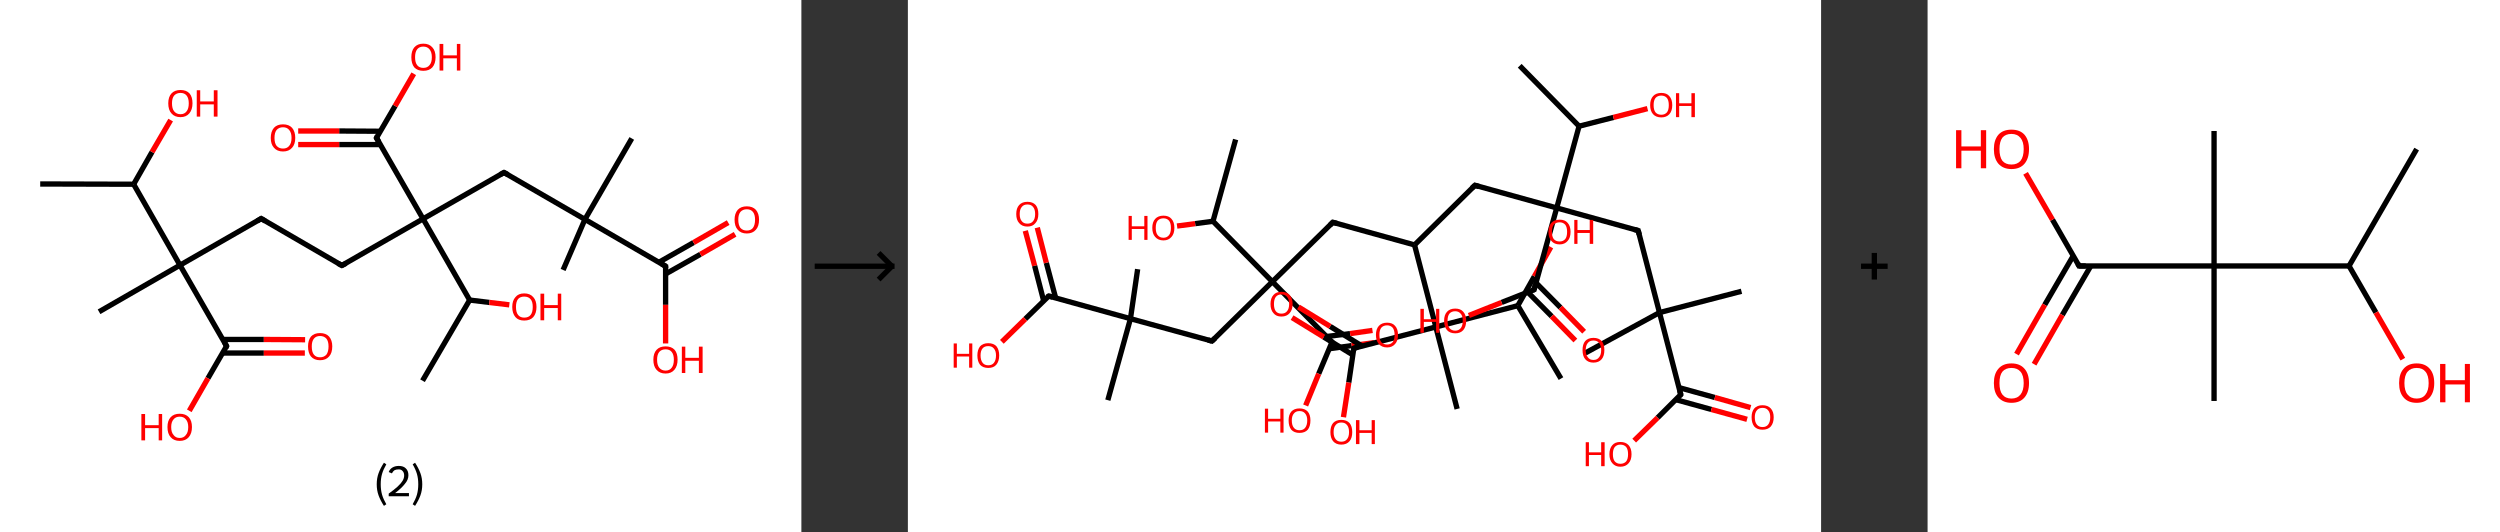 <?xml version='1.0' encoding='ASCII' standalone='yes'?>
<svg xmlns="http://www.w3.org/2000/svg" xmlns:xlink="http://www.w3.org/1999/xlink" version="1.1" width="939.0px" viewBox="0 0 939.0 200.0" height="200.0px">
  <rect x="0" y="0" width="939.0" height="200.0" fill="#333333" stroke="none"/>
  <g>
    <g transform="translate(0, 0) scale(1 1) "><!-- END OF HEADER -->
<rect style="opacity:1.0;fill:#FFFFFF;stroke:none" width="301.0" height="200.0" x="0.0" y="0.0"> </rect>
<path class="bond-0 atom-0 atom-1" d="M 15.1,69.1 L 50.2,69.2" style="fill:none;fill-rule:evenodd;stroke:#000000;stroke-width:2.0px;stroke-linecap:butt;stroke-linejoin:miter;stroke-opacity:1"/>
<path class="bond-1 atom-1 atom-2" d="M 50.2,69.2 L 57.1,57.1" style="fill:none;fill-rule:evenodd;stroke:#000000;stroke-width:2.0px;stroke-linecap:butt;stroke-linejoin:miter;stroke-opacity:1"/>
<path class="bond-1 atom-1 atom-2" d="M 57.1,57.1 L 64.1,45.1" style="fill:none;fill-rule:evenodd;stroke:#FF0000;stroke-width:2.0px;stroke-linecap:butt;stroke-linejoin:miter;stroke-opacity:1"/>
<path class="bond-2 atom-1 atom-3" d="M 50.2,69.2 L 67.6,99.6" style="fill:none;fill-rule:evenodd;stroke:#000000;stroke-width:2.0px;stroke-linecap:butt;stroke-linejoin:miter;stroke-opacity:1"/>
<path class="bond-3 atom-3 atom-4" d="M 67.6,99.6 L 37.2,117.1" style="fill:none;fill-rule:evenodd;stroke:#000000;stroke-width:2.0px;stroke-linecap:butt;stroke-linejoin:miter;stroke-opacity:1"/>
<path class="bond-4 atom-3 atom-5" d="M 67.6,99.6 L 98.1,82.1" style="fill:none;fill-rule:evenodd;stroke:#000000;stroke-width:2.0px;stroke-linecap:butt;stroke-linejoin:miter;stroke-opacity:1"/>
<path class="bond-5 atom-5 atom-6" d="M 98.1,82.1 L 128.4,99.7" style="fill:none;fill-rule:evenodd;stroke:#000000;stroke-width:2.0px;stroke-linecap:butt;stroke-linejoin:miter;stroke-opacity:1"/>
<path class="bond-6 atom-6 atom-7" d="M 128.4,99.7 L 158.9,82.2" style="fill:none;fill-rule:evenodd;stroke:#000000;stroke-width:2.0px;stroke-linecap:butt;stroke-linejoin:miter;stroke-opacity:1"/>
<path class="bond-7 atom-7 atom-8" d="M 158.9,82.2 L 189.3,64.8" style="fill:none;fill-rule:evenodd;stroke:#000000;stroke-width:2.0px;stroke-linecap:butt;stroke-linejoin:miter;stroke-opacity:1"/>
<path class="bond-8 atom-8 atom-9" d="M 189.3,64.8 L 219.7,82.4" style="fill:none;fill-rule:evenodd;stroke:#000000;stroke-width:2.0px;stroke-linecap:butt;stroke-linejoin:miter;stroke-opacity:1"/>
<path class="bond-9 atom-9 atom-10" d="M 219.7,82.4 L 237.3,52.0" style="fill:none;fill-rule:evenodd;stroke:#000000;stroke-width:2.0px;stroke-linecap:butt;stroke-linejoin:miter;stroke-opacity:1"/>
<path class="bond-10 atom-9 atom-11" d="M 219.7,82.4 L 211.5,101.4" style="fill:none;fill-rule:evenodd;stroke:#000000;stroke-width:2.0px;stroke-linecap:butt;stroke-linejoin:miter;stroke-opacity:1"/>
<path class="bond-11 atom-9 atom-12" d="M 219.7,82.4 L 250.0,100.0" style="fill:none;fill-rule:evenodd;stroke:#000000;stroke-width:2.0px;stroke-linecap:butt;stroke-linejoin:miter;stroke-opacity:1"/>
<path class="bond-12 atom-12 atom-13" d="M 250.0,102.9 L 263.1,95.5" style="fill:none;fill-rule:evenodd;stroke:#000000;stroke-width:2.0px;stroke-linecap:butt;stroke-linejoin:miter;stroke-opacity:1"/>
<path class="bond-12 atom-12 atom-13" d="M 263.1,95.5 L 276.1,88.0" style="fill:none;fill-rule:evenodd;stroke:#FF0000;stroke-width:2.0px;stroke-linecap:butt;stroke-linejoin:miter;stroke-opacity:1"/>
<path class="bond-12 atom-12 atom-13" d="M 247.5,98.5 L 260.5,91.1" style="fill:none;fill-rule:evenodd;stroke:#000000;stroke-width:2.0px;stroke-linecap:butt;stroke-linejoin:miter;stroke-opacity:1"/>
<path class="bond-12 atom-12 atom-13" d="M 260.5,91.1 L 273.5,83.6" style="fill:none;fill-rule:evenodd;stroke:#FF0000;stroke-width:2.0px;stroke-linecap:butt;stroke-linejoin:miter;stroke-opacity:1"/>
<path class="bond-13 atom-12 atom-14" d="M 250.0,100.0 L 250.0,114.5" style="fill:none;fill-rule:evenodd;stroke:#000000;stroke-width:2.0px;stroke-linecap:butt;stroke-linejoin:miter;stroke-opacity:1"/>
<path class="bond-13 atom-12 atom-14" d="M 250.0,114.5 L 250.0,129.0" style="fill:none;fill-rule:evenodd;stroke:#FF0000;stroke-width:2.0px;stroke-linecap:butt;stroke-linejoin:miter;stroke-opacity:1"/>
<path class="bond-14 atom-7 atom-15" d="M 158.9,82.2 L 141.4,51.8" style="fill:none;fill-rule:evenodd;stroke:#000000;stroke-width:2.0px;stroke-linecap:butt;stroke-linejoin:miter;stroke-opacity:1"/>
<path class="bond-15 atom-15 atom-16" d="M 142.9,49.3 L 127.4,49.2" style="fill:none;fill-rule:evenodd;stroke:#000000;stroke-width:2.0px;stroke-linecap:butt;stroke-linejoin:miter;stroke-opacity:1"/>
<path class="bond-15 atom-15 atom-16" d="M 127.4,49.2 L 112.0,49.2" style="fill:none;fill-rule:evenodd;stroke:#FF0000;stroke-width:2.0px;stroke-linecap:butt;stroke-linejoin:miter;stroke-opacity:1"/>
<path class="bond-15 atom-15 atom-16" d="M 142.9,54.3 L 127.4,54.3" style="fill:none;fill-rule:evenodd;stroke:#000000;stroke-width:2.0px;stroke-linecap:butt;stroke-linejoin:miter;stroke-opacity:1"/>
<path class="bond-15 atom-15 atom-16" d="M 127.4,54.3 L 112.0,54.3" style="fill:none;fill-rule:evenodd;stroke:#FF0000;stroke-width:2.0px;stroke-linecap:butt;stroke-linejoin:miter;stroke-opacity:1"/>
<path class="bond-16 atom-15 atom-17" d="M 141.4,51.8 L 148.4,39.8" style="fill:none;fill-rule:evenodd;stroke:#000000;stroke-width:2.0px;stroke-linecap:butt;stroke-linejoin:miter;stroke-opacity:1"/>
<path class="bond-16 atom-15 atom-17" d="M 148.4,39.8 L 155.4,27.7" style="fill:none;fill-rule:evenodd;stroke:#FF0000;stroke-width:2.0px;stroke-linecap:butt;stroke-linejoin:miter;stroke-opacity:1"/>
<path class="bond-17 atom-7 atom-18" d="M 158.9,82.2 L 176.4,112.7" style="fill:none;fill-rule:evenodd;stroke:#000000;stroke-width:2.0px;stroke-linecap:butt;stroke-linejoin:miter;stroke-opacity:1"/>
<path class="bond-18 atom-18 atom-19" d="M 176.4,112.7 L 158.7,143.0" style="fill:none;fill-rule:evenodd;stroke:#000000;stroke-width:2.0px;stroke-linecap:butt;stroke-linejoin:miter;stroke-opacity:1"/>
<path class="bond-19 atom-18 atom-20" d="M 176.4,112.7 L 183.8,113.6" style="fill:none;fill-rule:evenodd;stroke:#000000;stroke-width:2.0px;stroke-linecap:butt;stroke-linejoin:miter;stroke-opacity:1"/>
<path class="bond-19 atom-18 atom-20" d="M 183.8,113.6 L 191.3,114.5" style="fill:none;fill-rule:evenodd;stroke:#FF0000;stroke-width:2.0px;stroke-linecap:butt;stroke-linejoin:miter;stroke-opacity:1"/>
<path class="bond-20 atom-3 atom-21" d="M 67.6,99.6 L 85.1,130.0" style="fill:none;fill-rule:evenodd;stroke:#000000;stroke-width:2.0px;stroke-linecap:butt;stroke-linejoin:miter;stroke-opacity:1"/>
<path class="bond-21 atom-21 atom-22" d="M 83.7,132.6 L 99.1,132.6" style="fill:none;fill-rule:evenodd;stroke:#000000;stroke-width:2.0px;stroke-linecap:butt;stroke-linejoin:miter;stroke-opacity:1"/>
<path class="bond-21 atom-21 atom-22" d="M 99.1,132.6 L 114.5,132.6" style="fill:none;fill-rule:evenodd;stroke:#FF0000;stroke-width:2.0px;stroke-linecap:butt;stroke-linejoin:miter;stroke-opacity:1"/>
<path class="bond-21 atom-21 atom-22" d="M 83.7,127.5 L 99.1,127.5" style="fill:none;fill-rule:evenodd;stroke:#000000;stroke-width:2.0px;stroke-linecap:butt;stroke-linejoin:miter;stroke-opacity:1"/>
<path class="bond-21 atom-21 atom-22" d="M 99.1,127.5 L 114.6,127.6" style="fill:none;fill-rule:evenodd;stroke:#FF0000;stroke-width:2.0px;stroke-linecap:butt;stroke-linejoin:miter;stroke-opacity:1"/>
<path class="bond-22 atom-21 atom-23" d="M 85.1,130.0 L 78.1,142.1" style="fill:none;fill-rule:evenodd;stroke:#000000;stroke-width:2.0px;stroke-linecap:butt;stroke-linejoin:miter;stroke-opacity:1"/>
<path class="bond-22 atom-21 atom-23" d="M 78.1,142.1 L 71.1,154.3" style="fill:none;fill-rule:evenodd;stroke:#FF0000;stroke-width:2.0px;stroke-linecap:butt;stroke-linejoin:miter;stroke-opacity:1"/>
<path d="M 96.6,83.0 L 98.1,82.1 L 99.6,83.0" style="fill:none;stroke:#000000;stroke-width:2.0px;stroke-linecap:butt;stroke-linejoin:miter;stroke-opacity:1;"/>
<path d="M 126.9,98.9 L 128.4,99.7 L 130.0,98.9" style="fill:none;stroke:#000000;stroke-width:2.0px;stroke-linecap:butt;stroke-linejoin:miter;stroke-opacity:1;"/>
<path d="M 187.8,65.6 L 189.3,64.8 L 190.8,65.6" style="fill:none;stroke:#000000;stroke-width:2.0px;stroke-linecap:butt;stroke-linejoin:miter;stroke-opacity:1;"/>
<path d="M 248.5,99.1 L 250.0,100.0 L 250.0,100.7" style="fill:none;stroke:#000000;stroke-width:2.0px;stroke-linecap:butt;stroke-linejoin:miter;stroke-opacity:1;"/>
<path d="M 142.3,53.3 L 141.4,51.8 L 141.7,51.2" style="fill:none;stroke:#000000;stroke-width:2.0px;stroke-linecap:butt;stroke-linejoin:miter;stroke-opacity:1;"/>
<path d="M 84.3,128.5 L 85.1,130.0 L 84.8,130.6" style="fill:none;stroke:#000000;stroke-width:2.0px;stroke-linecap:butt;stroke-linejoin:miter;stroke-opacity:1;"/>
<path class="atom-2" d="M 63.2 38.8 Q 63.2 36.4, 64.4 35.1 Q 65.6 33.8, 67.8 33.8 Q 70.0 33.8, 71.2 35.1 Q 72.3 36.4, 72.3 38.8 Q 72.3 41.2, 71.1 42.6 Q 69.9 44.0, 67.8 44.0 Q 65.6 44.0, 64.4 42.6 Q 63.2 41.3, 63.2 38.8 M 67.8 42.9 Q 69.3 42.9, 70.1 41.8 Q 70.9 40.8, 70.9 38.8 Q 70.9 36.9, 70.1 35.9 Q 69.3 34.9, 67.8 34.9 Q 66.3 34.9, 65.4 35.9 Q 64.6 36.9, 64.6 38.8 Q 64.6 40.8, 65.4 41.8 Q 66.3 42.9, 67.8 42.9 " fill="#FF0000"/>
<path class="atom-2" d="M 73.9 33.9 L 75.2 33.9 L 75.2 38.1 L 80.3 38.1 L 80.3 33.9 L 81.7 33.9 L 81.7 43.8 L 80.3 43.8 L 80.3 39.2 L 75.2 39.2 L 75.2 43.8 L 73.9 43.8 L 73.9 33.9 " fill="#FF0000"/>
<path class="atom-13" d="M 275.9 82.5 Q 275.9 80.2, 277.1 78.8 Q 278.3 77.5, 280.5 77.5 Q 282.7 77.5, 283.9 78.8 Q 285.1 80.2, 285.1 82.5 Q 285.1 85.0, 283.9 86.3 Q 282.7 87.7, 280.5 87.7 Q 278.3 87.7, 277.1 86.3 Q 275.9 85.0, 275.9 82.5 M 280.5 86.6 Q 282.0 86.6, 282.8 85.6 Q 283.6 84.5, 283.6 82.5 Q 283.6 80.6, 282.8 79.6 Q 282.0 78.6, 280.5 78.6 Q 279.0 78.6, 278.1 79.6 Q 277.3 80.6, 277.3 82.5 Q 277.3 84.5, 278.1 85.6 Q 279.0 86.6, 280.5 86.6 " fill="#FF0000"/>
<path class="atom-14" d="M 245.4 135.1 Q 245.4 132.7, 246.6 131.4 Q 247.8 130.1, 250.0 130.1 Q 252.2 130.1, 253.4 131.4 Q 254.5 132.7, 254.5 135.1 Q 254.5 137.5, 253.3 138.9 Q 252.1 140.3, 250.0 140.3 Q 247.8 140.3, 246.6 138.9 Q 245.4 137.6, 245.4 135.1 M 250.0 139.2 Q 251.5 139.2, 252.3 138.1 Q 253.1 137.1, 253.1 135.1 Q 253.1 133.2, 252.3 132.2 Q 251.5 131.2, 250.0 131.2 Q 248.5 131.2, 247.6 132.2 Q 246.8 133.2, 246.8 135.1 Q 246.8 137.1, 247.6 138.1 Q 248.5 139.2, 250.0 139.2 " fill="#FF0000"/>
<path class="atom-14" d="M 256.1 130.2 L 257.4 130.2 L 257.4 134.4 L 262.5 134.4 L 262.5 130.2 L 263.9 130.2 L 263.9 140.1 L 262.5 140.1 L 262.5 135.5 L 257.4 135.5 L 257.4 140.1 L 256.1 140.1 L 256.1 130.2 " fill="#FF0000"/>
<path class="atom-16" d="M 101.7 51.8 Q 101.7 49.4, 102.9 48.0 Q 104.1 46.7, 106.3 46.7 Q 108.5 46.7, 109.7 48.0 Q 110.9 49.4, 110.9 51.8 Q 110.9 54.2, 109.7 55.5 Q 108.5 56.9, 106.3 56.9 Q 104.1 56.9, 102.9 55.5 Q 101.7 54.2, 101.7 51.8 M 106.3 55.8 Q 107.8 55.8, 108.6 54.8 Q 109.5 53.8, 109.5 51.8 Q 109.5 49.8, 108.6 48.8 Q 107.8 47.8, 106.3 47.8 Q 104.8 47.8, 103.9 48.8 Q 103.1 49.8, 103.1 51.8 Q 103.1 53.8, 103.9 54.8 Q 104.8 55.8, 106.3 55.8 " fill="#FF0000"/>
<path class="atom-17" d="M 154.5 21.5 Q 154.5 19.1, 155.6 17.8 Q 156.8 16.4, 159.0 16.4 Q 161.2 16.4, 162.4 17.8 Q 163.6 19.1, 163.6 21.5 Q 163.6 23.9, 162.4 25.3 Q 161.2 26.6, 159.0 26.6 Q 156.8 26.6, 155.6 25.3 Q 154.5 23.9, 154.5 21.5 M 159.0 25.5 Q 160.5 25.5, 161.3 24.5 Q 162.2 23.5, 162.2 21.5 Q 162.2 19.5, 161.3 18.5 Q 160.5 17.5, 159.0 17.5 Q 157.5 17.5, 156.7 18.5 Q 155.9 19.5, 155.9 21.5 Q 155.9 23.5, 156.7 24.5 Q 157.5 25.5, 159.0 25.5 " fill="#FF0000"/>
<path class="atom-17" d="M 165.1 16.5 L 166.5 16.5 L 166.5 20.8 L 171.6 20.8 L 171.6 16.5 L 172.9 16.5 L 172.9 26.5 L 171.6 26.5 L 171.6 21.9 L 166.5 21.9 L 166.5 26.5 L 165.1 26.5 L 165.1 16.5 " fill="#FF0000"/>
<path class="atom-20" d="M 192.4 115.3 Q 192.4 112.9, 193.6 111.6 Q 194.7 110.2, 196.9 110.2 Q 199.1 110.2, 200.3 111.6 Q 201.5 112.9, 201.5 115.3 Q 201.5 117.7, 200.3 119.1 Q 199.1 120.4, 196.9 120.4 Q 194.7 120.4, 193.6 119.1 Q 192.4 117.7, 192.4 115.3 M 196.9 119.3 Q 198.5 119.3, 199.3 118.3 Q 200.1 117.3, 200.1 115.3 Q 200.1 113.3, 199.3 112.4 Q 198.5 111.4, 196.9 111.4 Q 195.4 111.4, 194.6 112.3 Q 193.8 113.3, 193.8 115.3 Q 193.8 117.3, 194.6 118.3 Q 195.4 119.3, 196.9 119.3 " fill="#FF0000"/>
<path class="atom-20" d="M 203.0 110.3 L 204.4 110.3 L 204.4 114.6 L 209.5 114.6 L 209.5 110.3 L 210.8 110.3 L 210.8 120.3 L 209.5 120.3 L 209.5 115.7 L 204.4 115.7 L 204.4 120.3 L 203.0 120.3 L 203.0 110.3 " fill="#FF0000"/>
<path class="atom-22" d="M 115.7 130.1 Q 115.7 127.8, 116.8 126.4 Q 118.0 125.1, 120.2 125.1 Q 122.4 125.1, 123.6 126.4 Q 124.8 127.8, 124.8 130.1 Q 124.8 132.6, 123.6 133.9 Q 122.4 135.3, 120.2 135.3 Q 118.0 135.3, 116.8 133.9 Q 115.7 132.6, 115.7 130.1 M 120.2 134.2 Q 121.7 134.2, 122.6 133.2 Q 123.4 132.1, 123.4 130.1 Q 123.4 128.2, 122.6 127.2 Q 121.7 126.2, 120.2 126.2 Q 118.7 126.2, 117.9 127.2 Q 117.1 128.2, 117.1 130.1 Q 117.1 132.2, 117.9 133.2 Q 118.7 134.2, 120.2 134.2 " fill="#FF0000"/>
<path class="atom-23" d="M 53.1 155.5 L 54.5 155.5 L 54.5 159.7 L 59.6 159.7 L 59.6 155.5 L 60.9 155.5 L 60.9 165.4 L 59.6 165.4 L 59.6 160.8 L 54.5 160.8 L 54.5 165.4 L 53.1 165.4 L 53.1 155.5 " fill="#FF0000"/>
<path class="atom-23" d="M 62.9 160.4 Q 62.9 158.0, 64.1 156.7 Q 65.3 155.4, 67.5 155.4 Q 69.7 155.4, 70.9 156.7 Q 72.1 158.0, 72.1 160.4 Q 72.1 162.8, 70.9 164.2 Q 69.7 165.6, 67.5 165.6 Q 65.3 165.6, 64.1 164.2 Q 62.9 162.9, 62.9 160.4 M 67.5 164.5 Q 69.0 164.5, 69.8 163.4 Q 70.7 162.4, 70.7 160.4 Q 70.7 158.5, 69.8 157.5 Q 69.0 156.5, 67.5 156.5 Q 66.0 156.5, 65.2 157.5 Q 64.3 158.5, 64.3 160.4 Q 64.3 162.4, 65.2 163.4 Q 66.0 164.5, 67.5 164.5 " fill="#FF0000"/>
<path class="legend" d="M 141.5 181.9 Q 141.5 179.6, 142.2 177.7 Q 142.9 175.8, 144.2 173.8 L 145.1 174.4 Q 144.0 176.3, 143.5 178.0 Q 143.0 179.7, 143.0 181.9 Q 143.0 184.0, 143.5 185.8 Q 144.0 187.5, 145.1 189.4 L 144.2 190.0 Q 142.9 188.0, 142.2 186.1 Q 141.5 184.2, 141.5 181.9 " fill="#000000"/>
<path class="legend" d="M 146.0 177.3 Q 146.4 176.2, 147.4 175.6 Q 148.4 175.0, 149.8 175.0 Q 151.5 175.0, 152.4 175.9 Q 153.4 176.8, 153.4 178.5 Q 153.4 180.2, 152.1 181.7 Q 150.9 183.3, 148.4 185.2 L 153.6 185.2 L 153.6 186.4 L 146.0 186.4 L 146.0 185.4 Q 148.1 183.9, 149.3 182.8 Q 150.6 181.6, 151.2 180.6 Q 151.8 179.6, 151.8 178.6 Q 151.8 177.5, 151.2 176.9 Q 150.7 176.3, 149.8 176.3 Q 148.8 176.3, 148.2 176.6 Q 147.6 177.0, 147.2 177.8 L 146.0 177.3 " fill="#000000"/>
<path class="legend" d="M 158.6 181.9 Q 158.6 184.2, 157.9 186.1 Q 157.2 188.0, 155.9 190.0 L 155.0 189.4 Q 156.1 187.5, 156.6 185.8 Q 157.1 184.0, 157.1 181.9 Q 157.1 179.7, 156.6 178.0 Q 156.1 176.3, 155.0 174.4 L 155.9 173.8 Q 157.2 175.8, 157.9 177.7 Q 158.6 179.6, 158.6 181.9 " fill="#000000"/>
</g>
    <g transform="translate(301.0, 0) scale(1 1) "><line x1="5" y1="100" x2="35" y2="100" style="stroke:rgb(0,0,0);stroke-width:2"/>
  <line x1="34" y1="100" x2="29" y2="95" style="stroke:rgb(0,0,0);stroke-width:2"/>
  <line x1="34" y1="100" x2="29" y2="105" style="stroke:rgb(0,0,0);stroke-width:2"/>
</g>
    <g transform="translate(341.0, 0) scale(1 1) "><!-- END OF HEADER -->
<rect style="opacity:1.0;fill:#FFFFFF;stroke:none" width="343.0" height="200.0" x="0.0" y="0.0"> </rect>
<path class="bond-0 atom-0 atom-1" d="M 229.8,24.7 L 252.1,47.4" style="fill:none;fill-rule:evenodd;stroke:#000000;stroke-width:2.0px;stroke-linecap:butt;stroke-linejoin:miter;stroke-opacity:1"/>
<path class="bond-1 atom-1 atom-2" d="M 252.1,47.4 L 265.0,44.1" style="fill:none;fill-rule:evenodd;stroke:#000000;stroke-width:2.0px;stroke-linecap:butt;stroke-linejoin:miter;stroke-opacity:1"/>
<path class="bond-1 atom-1 atom-2" d="M 265.0,44.1 L 277.8,40.8" style="fill:none;fill-rule:evenodd;stroke:#FF0000;stroke-width:2.0px;stroke-linecap:butt;stroke-linejoin:miter;stroke-opacity:1"/>
<path class="bond-2 atom-1 atom-3" d="M 252.1,47.4 L 243.7,78.1" style="fill:none;fill-rule:evenodd;stroke:#000000;stroke-width:2.0px;stroke-linecap:butt;stroke-linejoin:miter;stroke-opacity:1"/>
<path class="bond-3 atom-3 atom-4" d="M 243.7,78.1 L 213.0,69.6" style="fill:none;fill-rule:evenodd;stroke:#000000;stroke-width:2.0px;stroke-linecap:butt;stroke-linejoin:miter;stroke-opacity:1"/>
<path class="bond-4 atom-4 atom-5" d="M 213.0,69.6 L 190.3,92.0" style="fill:none;fill-rule:evenodd;stroke:#000000;stroke-width:2.0px;stroke-linecap:butt;stroke-linejoin:miter;stroke-opacity:1"/>
<path class="bond-5 atom-5 atom-6" d="M 190.3,92.0 L 159.6,83.5" style="fill:none;fill-rule:evenodd;stroke:#000000;stroke-width:2.0px;stroke-linecap:butt;stroke-linejoin:miter;stroke-opacity:1"/>
<path class="bond-6 atom-6 atom-7" d="M 159.6,83.5 L 136.9,105.8" style="fill:none;fill-rule:evenodd;stroke:#000000;stroke-width:2.0px;stroke-linecap:butt;stroke-linejoin:miter;stroke-opacity:1"/>
<path class="bond-7 atom-7 atom-8" d="M 136.9,105.8 L 114.2,128.1" style="fill:none;fill-rule:evenodd;stroke:#000000;stroke-width:2.0px;stroke-linecap:butt;stroke-linejoin:miter;stroke-opacity:1"/>
<path class="bond-8 atom-8 atom-9" d="M 114.2,128.1 L 83.6,119.7" style="fill:none;fill-rule:evenodd;stroke:#000000;stroke-width:2.0px;stroke-linecap:butt;stroke-linejoin:miter;stroke-opacity:1"/>
<path class="bond-9 atom-9 atom-10" d="M 83.6,119.7 L 75.1,150.3" style="fill:none;fill-rule:evenodd;stroke:#000000;stroke-width:2.0px;stroke-linecap:butt;stroke-linejoin:miter;stroke-opacity:1"/>
<path class="bond-10 atom-9 atom-11" d="M 83.6,119.7 L 86.3,101.1" style="fill:none;fill-rule:evenodd;stroke:#000000;stroke-width:2.0px;stroke-linecap:butt;stroke-linejoin:miter;stroke-opacity:1"/>
<path class="bond-11 atom-9 atom-12" d="M 83.6,119.7 L 52.9,111.2" style="fill:none;fill-rule:evenodd;stroke:#000000;stroke-width:2.0px;stroke-linecap:butt;stroke-linejoin:miter;stroke-opacity:1"/>
<path class="bond-12 atom-12 atom-13" d="M 55.5,111.9 L 52.0,98.7" style="fill:none;fill-rule:evenodd;stroke:#000000;stroke-width:2.0px;stroke-linecap:butt;stroke-linejoin:miter;stroke-opacity:1"/>
<path class="bond-12 atom-12 atom-13" d="M 52.0,98.7 L 48.6,85.5" style="fill:none;fill-rule:evenodd;stroke:#FF0000;stroke-width:2.0px;stroke-linecap:butt;stroke-linejoin:miter;stroke-opacity:1"/>
<path class="bond-12 atom-12 atom-13" d="M 51.0,113.0 L 47.6,99.8" style="fill:none;fill-rule:evenodd;stroke:#000000;stroke-width:2.0px;stroke-linecap:butt;stroke-linejoin:miter;stroke-opacity:1"/>
<path class="bond-12 atom-12 atom-13" d="M 47.6,99.8 L 44.1,86.7" style="fill:none;fill-rule:evenodd;stroke:#FF0000;stroke-width:2.0px;stroke-linecap:butt;stroke-linejoin:miter;stroke-opacity:1"/>
<path class="bond-13 atom-12 atom-14" d="M 52.9,111.2 L 44.1,119.8" style="fill:none;fill-rule:evenodd;stroke:#000000;stroke-width:2.0px;stroke-linecap:butt;stroke-linejoin:miter;stroke-opacity:1"/>
<path class="bond-13 atom-12 atom-14" d="M 44.1,119.8 L 35.3,128.4" style="fill:none;fill-rule:evenodd;stroke:#FF0000;stroke-width:2.0px;stroke-linecap:butt;stroke-linejoin:miter;stroke-opacity:1"/>
<path class="bond-14 atom-7 atom-15" d="M 136.9,105.8 L 159.3,128.5" style="fill:none;fill-rule:evenodd;stroke:#000000;stroke-width:2.0px;stroke-linecap:butt;stroke-linejoin:miter;stroke-opacity:1"/>
<path class="bond-15 atom-15 atom-16" d="M 158.2,131.0 L 166.7,129.8" style="fill:none;fill-rule:evenodd;stroke:#000000;stroke-width:2.0px;stroke-linecap:butt;stroke-linejoin:miter;stroke-opacity:1"/>
<path class="bond-15 atom-15 atom-16" d="M 166.7,129.8 L 175.1,128.7" style="fill:none;fill-rule:evenodd;stroke:#FF0000;stroke-width:2.0px;stroke-linecap:butt;stroke-linejoin:miter;stroke-opacity:1"/>
<path class="bond-15 atom-15 atom-16" d="M 157.2,126.4 L 166.1,125.3" style="fill:none;fill-rule:evenodd;stroke:#000000;stroke-width:2.0px;stroke-linecap:butt;stroke-linejoin:miter;stroke-opacity:1"/>
<path class="bond-15 atom-15 atom-16" d="M 166.1,125.3 L 174.5,124.1" style="fill:none;fill-rule:evenodd;stroke:#FF0000;stroke-width:2.0px;stroke-linecap:butt;stroke-linejoin:miter;stroke-opacity:1"/>
<path class="bond-16 atom-15 atom-17" d="M 159.3,128.5 L 154.3,140.4" style="fill:none;fill-rule:evenodd;stroke:#000000;stroke-width:2.0px;stroke-linecap:butt;stroke-linejoin:miter;stroke-opacity:1"/>
<path class="bond-16 atom-15 atom-17" d="M 154.3,140.4 L 149.4,152.3" style="fill:none;fill-rule:evenodd;stroke:#FF0000;stroke-width:2.0px;stroke-linecap:butt;stroke-linejoin:miter;stroke-opacity:1"/>
<path class="bond-17 atom-7 atom-18" d="M 136.9,105.8 L 114.6,83.1" style="fill:none;fill-rule:evenodd;stroke:#000000;stroke-width:2.0px;stroke-linecap:butt;stroke-linejoin:miter;stroke-opacity:1"/>
<path class="bond-18 atom-18 atom-19" d="M 114.6,83.1 L 123.1,52.4" style="fill:none;fill-rule:evenodd;stroke:#000000;stroke-width:2.0px;stroke-linecap:butt;stroke-linejoin:miter;stroke-opacity:1"/>
<path class="bond-19 atom-18 atom-20" d="M 114.6,83.1 L 107.9,84.0" style="fill:none;fill-rule:evenodd;stroke:#000000;stroke-width:2.0px;stroke-linecap:butt;stroke-linejoin:miter;stroke-opacity:1"/>
<path class="bond-19 atom-18 atom-20" d="M 107.9,84.0 L 101.1,84.9" style="fill:none;fill-rule:evenodd;stroke:#FF0000;stroke-width:2.0px;stroke-linecap:butt;stroke-linejoin:miter;stroke-opacity:1"/>
<path class="bond-20 atom-5 atom-21" d="M 190.3,92.0 L 198.3,122.8" style="fill:none;fill-rule:evenodd;stroke:#000000;stroke-width:2.0px;stroke-linecap:butt;stroke-linejoin:miter;stroke-opacity:1"/>
<path class="bond-21 atom-21 atom-22" d="M 198.3,122.8 L 206.3,153.6" style="fill:none;fill-rule:evenodd;stroke:#000000;stroke-width:2.0px;stroke-linecap:butt;stroke-linejoin:miter;stroke-opacity:1"/>
<path class="bond-22 atom-21 atom-23" d="M 198.3,122.8 L 167.5,130.8" style="fill:none;fill-rule:evenodd;stroke:#000000;stroke-width:2.0px;stroke-linecap:butt;stroke-linejoin:miter;stroke-opacity:1"/>
<path class="bond-23 atom-23 atom-24" d="M 170.6,130.0 L 158.6,122.6" style="fill:none;fill-rule:evenodd;stroke:#000000;stroke-width:2.0px;stroke-linecap:butt;stroke-linejoin:miter;stroke-opacity:1"/>
<path class="bond-23 atom-23 atom-24" d="M 158.6,122.6 L 146.7,115.3" style="fill:none;fill-rule:evenodd;stroke:#FF0000;stroke-width:2.0px;stroke-linecap:butt;stroke-linejoin:miter;stroke-opacity:1"/>
<path class="bond-23 atom-23 atom-24" d="M 167.1,133.3 L 156.2,126.6" style="fill:none;fill-rule:evenodd;stroke:#000000;stroke-width:2.0px;stroke-linecap:butt;stroke-linejoin:miter;stroke-opacity:1"/>
<path class="bond-23 atom-23 atom-24" d="M 156.2,126.6 L 144.3,119.3" style="fill:none;fill-rule:evenodd;stroke:#FF0000;stroke-width:2.0px;stroke-linecap:butt;stroke-linejoin:miter;stroke-opacity:1"/>
<path class="bond-24 atom-23 atom-25" d="M 167.5,130.8 L 165.6,143.7" style="fill:none;fill-rule:evenodd;stroke:#000000;stroke-width:2.0px;stroke-linecap:butt;stroke-linejoin:miter;stroke-opacity:1"/>
<path class="bond-24 atom-23 atom-25" d="M 165.6,143.7 L 163.6,156.7" style="fill:none;fill-rule:evenodd;stroke:#FF0000;stroke-width:2.0px;stroke-linecap:butt;stroke-linejoin:miter;stroke-opacity:1"/>
<path class="bond-25 atom-21 atom-26" d="M 198.3,122.8 L 229.1,114.8" style="fill:none;fill-rule:evenodd;stroke:#000000;stroke-width:2.0px;stroke-linecap:butt;stroke-linejoin:miter;stroke-opacity:1"/>
<path class="bond-26 atom-26 atom-27" d="M 229.1,114.8 L 245.3,142.2" style="fill:none;fill-rule:evenodd;stroke:#000000;stroke-width:2.0px;stroke-linecap:butt;stroke-linejoin:miter;stroke-opacity:1"/>
<path class="bond-27 atom-26 atom-28" d="M 229.1,114.8 L 235.3,103.8" style="fill:none;fill-rule:evenodd;stroke:#000000;stroke-width:2.0px;stroke-linecap:butt;stroke-linejoin:miter;stroke-opacity:1"/>
<path class="bond-27 atom-26 atom-28" d="M 235.3,103.8 L 241.5,92.8" style="fill:none;fill-rule:evenodd;stroke:#FF0000;stroke-width:2.0px;stroke-linecap:butt;stroke-linejoin:miter;stroke-opacity:1"/>
<path class="bond-28 atom-3 atom-29" d="M 243.7,78.1 L 274.3,86.6" style="fill:none;fill-rule:evenodd;stroke:#000000;stroke-width:2.0px;stroke-linecap:butt;stroke-linejoin:miter;stroke-opacity:1"/>
<path class="bond-29 atom-29 atom-30" d="M 274.3,86.6 L 282.3,117.4" style="fill:none;fill-rule:evenodd;stroke:#000000;stroke-width:2.0px;stroke-linecap:butt;stroke-linejoin:miter;stroke-opacity:1"/>
<path class="bond-30 atom-30 atom-31" d="M 282.3,117.4 L 254.4,132.6" style="fill:none;fill-rule:evenodd;stroke:#000000;stroke-width:2.0px;stroke-linecap:butt;stroke-linejoin:miter;stroke-opacity:1"/>
<path class="bond-31 atom-30 atom-32" d="M 282.3,117.4 L 313.1,109.4" style="fill:none;fill-rule:evenodd;stroke:#000000;stroke-width:2.0px;stroke-linecap:butt;stroke-linejoin:miter;stroke-opacity:1"/>
<path class="bond-32 atom-30 atom-33" d="M 282.3,117.4 L 290.3,148.2" style="fill:none;fill-rule:evenodd;stroke:#000000;stroke-width:2.0px;stroke-linecap:butt;stroke-linejoin:miter;stroke-opacity:1"/>
<path class="bond-33 atom-33 atom-34" d="M 288.4,150.1 L 301.8,153.8" style="fill:none;fill-rule:evenodd;stroke:#000000;stroke-width:2.0px;stroke-linecap:butt;stroke-linejoin:miter;stroke-opacity:1"/>
<path class="bond-33 atom-33 atom-34" d="M 301.8,153.8 L 315.2,157.5" style="fill:none;fill-rule:evenodd;stroke:#FF0000;stroke-width:2.0px;stroke-linecap:butt;stroke-linejoin:miter;stroke-opacity:1"/>
<path class="bond-33 atom-33 atom-34" d="M 289.7,145.6 L 303.1,149.3" style="fill:none;fill-rule:evenodd;stroke:#000000;stroke-width:2.0px;stroke-linecap:butt;stroke-linejoin:miter;stroke-opacity:1"/>
<path class="bond-33 atom-33 atom-34" d="M 303.1,149.3 L 316.5,153.1" style="fill:none;fill-rule:evenodd;stroke:#FF0000;stroke-width:2.0px;stroke-linecap:butt;stroke-linejoin:miter;stroke-opacity:1"/>
<path class="bond-34 atom-33 atom-35" d="M 290.3,148.2 L 281.6,156.9" style="fill:none;fill-rule:evenodd;stroke:#000000;stroke-width:2.0px;stroke-linecap:butt;stroke-linejoin:miter;stroke-opacity:1"/>
<path class="bond-34 atom-33 atom-35" d="M 281.6,156.9 L 272.8,165.5" style="fill:none;fill-rule:evenodd;stroke:#FF0000;stroke-width:2.0px;stroke-linecap:butt;stroke-linejoin:miter;stroke-opacity:1"/>
<path class="bond-35 atom-3 atom-36" d="M 243.7,78.1 L 235.2,108.8" style="fill:none;fill-rule:evenodd;stroke:#000000;stroke-width:2.0px;stroke-linecap:butt;stroke-linejoin:miter;stroke-opacity:1"/>
<path class="bond-36 atom-36 atom-37" d="M 232.8,109.7 L 241.8,118.8" style="fill:none;fill-rule:evenodd;stroke:#000000;stroke-width:2.0px;stroke-linecap:butt;stroke-linejoin:miter;stroke-opacity:1"/>
<path class="bond-36 atom-36 atom-37" d="M 241.8,118.8 L 250.7,127.9" style="fill:none;fill-rule:evenodd;stroke:#FF0000;stroke-width:2.0px;stroke-linecap:butt;stroke-linejoin:miter;stroke-opacity:1"/>
<path class="bond-36 atom-36 atom-37" d="M 235.9,106.2 L 245.1,115.5" style="fill:none;fill-rule:evenodd;stroke:#000000;stroke-width:2.0px;stroke-linecap:butt;stroke-linejoin:miter;stroke-opacity:1"/>
<path class="bond-36 atom-36 atom-37" d="M 245.1,115.5 L 254.0,124.6" style="fill:none;fill-rule:evenodd;stroke:#FF0000;stroke-width:2.0px;stroke-linecap:butt;stroke-linejoin:miter;stroke-opacity:1"/>
<path class="bond-37 atom-36 atom-38" d="M 235.2,108.8 L 223.0,113.6" style="fill:none;fill-rule:evenodd;stroke:#000000;stroke-width:2.0px;stroke-linecap:butt;stroke-linejoin:miter;stroke-opacity:1"/>
<path class="bond-37 atom-36 atom-38" d="M 223.0,113.6 L 210.7,118.5" style="fill:none;fill-rule:evenodd;stroke:#FF0000;stroke-width:2.0px;stroke-linecap:butt;stroke-linejoin:miter;stroke-opacity:1"/>
<path d="M 214.5,70.1 L 213.0,69.6 L 211.8,70.7" style="fill:none;stroke:#000000;stroke-width:2.0px;stroke-linecap:butt;stroke-linejoin:miter;stroke-opacity:1;"/>
<path d="M 161.1,83.9 L 159.6,83.5 L 158.5,84.6" style="fill:none;stroke:#000000;stroke-width:2.0px;stroke-linecap:butt;stroke-linejoin:miter;stroke-opacity:1;"/>
<path d="M 115.4,127.0 L 114.2,128.1 L 112.7,127.7" style="fill:none;stroke:#000000;stroke-width:2.0px;stroke-linecap:butt;stroke-linejoin:miter;stroke-opacity:1;"/>
<path d="M 54.4,111.6 L 52.9,111.2 L 52.4,111.6" style="fill:none;stroke:#000000;stroke-width:2.0px;stroke-linecap:butt;stroke-linejoin:miter;stroke-opacity:1;"/>
<path d="M 158.1,127.4 L 159.3,128.5 L 159.0,129.1" style="fill:none;stroke:#000000;stroke-width:2.0px;stroke-linecap:butt;stroke-linejoin:miter;stroke-opacity:1;"/>
<path d="M 169.0,130.4 L 167.5,130.8 L 167.4,131.4" style="fill:none;stroke:#000000;stroke-width:2.0px;stroke-linecap:butt;stroke-linejoin:miter;stroke-opacity:1;"/>
<path d="M 272.8,86.2 L 274.3,86.6 L 274.7,88.1" style="fill:none;stroke:#000000;stroke-width:2.0px;stroke-linecap:butt;stroke-linejoin:miter;stroke-opacity:1;"/>
<path d="M 289.9,146.7 L 290.3,148.2 L 289.9,148.7" style="fill:none;stroke:#000000;stroke-width:2.0px;stroke-linecap:butt;stroke-linejoin:miter;stroke-opacity:1;"/>
<path d="M 235.6,107.3 L 235.2,108.8 L 234.6,109.0" style="fill:none;stroke:#000000;stroke-width:2.0px;stroke-linecap:butt;stroke-linejoin:miter;stroke-opacity:1;"/>
<path class="atom-2" d="M 278.8 39.5 Q 278.8 37.3, 279.9 36.1 Q 281.0 34.9, 283.0 34.9 Q 285.0 34.9, 286.0 36.1 Q 287.1 37.3, 287.1 39.5 Q 287.1 41.7, 286.0 42.9 Q 284.9 44.1, 283.0 44.1 Q 281.0 44.1, 279.9 42.9 Q 278.8 41.7, 278.8 39.5 M 283.0 43.1 Q 284.3 43.1, 285.1 42.2 Q 285.8 41.3, 285.8 39.5 Q 285.8 37.7, 285.1 36.8 Q 284.3 35.9, 283.0 35.9 Q 281.6 35.9, 280.8 36.8 Q 280.1 37.7, 280.1 39.5 Q 280.1 41.3, 280.8 42.2 Q 281.6 43.1, 283.0 43.1 " fill="#FF0000"/>
<path class="atom-2" d="M 288.5 35.0 L 289.7 35.0 L 289.7 38.8 L 294.3 38.8 L 294.3 35.0 L 295.6 35.0 L 295.6 44.0 L 294.3 44.0 L 294.3 39.8 L 289.7 39.8 L 289.7 44.0 L 288.5 44.0 L 288.5 35.0 " fill="#FF0000"/>
<path class="atom-13" d="M 40.7 80.4 Q 40.7 78.2, 41.8 77.0 Q 42.9 75.8, 44.9 75.8 Q 46.9 75.8, 48.0 77.0 Q 49.0 78.2, 49.0 80.4 Q 49.0 82.6, 47.9 83.8 Q 46.9 85.1, 44.9 85.1 Q 42.9 85.1, 41.8 83.8 Q 40.7 82.6, 40.7 80.4 M 44.9 84.0 Q 46.3 84.0, 47.0 83.1 Q 47.8 82.2, 47.8 80.4 Q 47.8 78.6, 47.0 77.7 Q 46.3 76.8, 44.9 76.8 Q 43.5 76.8, 42.8 77.7 Q 42.0 78.6, 42.0 80.4 Q 42.0 82.2, 42.8 83.1 Q 43.5 84.0, 44.9 84.0 " fill="#FF0000"/>
<path class="atom-14" d="M 17.2 129.0 L 18.4 129.0 L 18.4 132.9 L 23.0 132.9 L 23.0 129.0 L 24.2 129.0 L 24.2 138.1 L 23.0 138.1 L 23.0 133.9 L 18.4 133.9 L 18.4 138.1 L 17.2 138.1 L 17.2 129.0 " fill="#FF0000"/>
<path class="atom-14" d="M 26.1 133.5 Q 26.1 131.4, 27.1 130.1 Q 28.2 128.9, 30.2 128.9 Q 32.2 128.9, 33.3 130.1 Q 34.3 131.4, 34.3 133.5 Q 34.3 135.7, 33.2 137.0 Q 32.2 138.2, 30.2 138.2 Q 28.2 138.2, 27.1 137.0 Q 26.1 135.7, 26.1 133.5 M 30.2 137.2 Q 31.6 137.2, 32.3 136.3 Q 33.1 135.3, 33.1 133.5 Q 33.1 131.8, 32.3 130.9 Q 31.6 130.0, 30.2 130.0 Q 28.8 130.0, 28.1 130.8 Q 27.3 131.7, 27.3 133.5 Q 27.3 135.3, 28.1 136.3 Q 28.8 137.2, 30.2 137.2 " fill="#FF0000"/>
<path class="atom-16" d="M 175.8 125.8 Q 175.8 123.6, 176.9 122.4 Q 178.0 121.2, 180.0 121.2 Q 182.0 121.2, 183.0 122.4 Q 184.1 123.6, 184.1 125.8 Q 184.1 128.0, 183.0 129.2 Q 181.9 130.5, 180.0 130.5 Q 178.0 130.5, 176.9 129.2 Q 175.8 128.0, 175.8 125.8 M 180.0 129.4 Q 181.3 129.4, 182.1 128.5 Q 182.8 127.6, 182.8 125.8 Q 182.8 124.0, 182.1 123.1 Q 181.3 122.2, 180.0 122.2 Q 178.6 122.2, 177.8 123.1 Q 177.1 124.0, 177.1 125.8 Q 177.1 127.6, 177.8 128.5 Q 178.6 129.4, 180.0 129.4 " fill="#FF0000"/>
<path class="atom-17" d="M 134.1 153.5 L 135.3 153.5 L 135.3 157.3 L 139.9 157.3 L 139.9 153.5 L 141.1 153.5 L 141.1 162.5 L 139.9 162.5 L 139.9 158.3 L 135.3 158.3 L 135.3 162.5 L 134.1 162.5 L 134.1 153.5 " fill="#FF0000"/>
<path class="atom-17" d="M 143.0 157.9 Q 143.0 155.8, 144.0 154.6 Q 145.1 153.4, 147.1 153.4 Q 149.1 153.4, 150.2 154.6 Q 151.2 155.8, 151.2 157.9 Q 151.2 160.1, 150.2 161.4 Q 149.1 162.6, 147.1 162.6 Q 145.1 162.6, 144.0 161.4 Q 143.0 160.1, 143.0 157.9 M 147.1 161.6 Q 148.5 161.6, 149.2 160.7 Q 150.0 159.7, 150.0 157.9 Q 150.0 156.2, 149.2 155.3 Q 148.5 154.4, 147.1 154.4 Q 145.7 154.4, 145.0 155.3 Q 144.2 156.2, 144.2 157.9 Q 144.2 159.8, 145.0 160.7 Q 145.7 161.6, 147.1 161.6 " fill="#FF0000"/>
<path class="atom-20" d="M 82.9 81.1 L 84.1 81.1 L 84.1 85.0 L 88.8 85.0 L 88.8 81.1 L 90.0 81.1 L 90.0 90.1 L 88.8 90.1 L 88.8 86.0 L 84.1 86.0 L 84.1 90.1 L 82.9 90.1 L 82.9 81.1 " fill="#FF0000"/>
<path class="atom-20" d="M 91.8 85.6 Q 91.8 83.4, 92.9 82.2 Q 94.0 81.0, 96.0 81.0 Q 98.0 81.0, 99.0 82.2 Q 100.1 83.4, 100.1 85.6 Q 100.1 87.8, 99.0 89.0 Q 97.9 90.3, 96.0 90.3 Q 94.0 90.3, 92.9 89.0 Q 91.8 87.8, 91.8 85.6 M 96.0 89.3 Q 97.3 89.3, 98.1 88.3 Q 98.8 87.4, 98.8 85.6 Q 98.8 83.8, 98.1 82.9 Q 97.3 82.0, 96.0 82.0 Q 94.6 82.0, 93.8 82.9 Q 93.1 83.8, 93.1 85.6 Q 93.1 87.4, 93.8 88.3 Q 94.6 89.3, 96.0 89.3 " fill="#FF0000"/>
<path class="atom-24" d="M 136.2 114.2 Q 136.2 112.0, 137.3 110.8 Q 138.3 109.6, 140.3 109.6 Q 142.3 109.6, 143.4 110.8 Q 144.5 112.0, 144.5 114.2 Q 144.5 116.4, 143.4 117.6 Q 142.3 118.9, 140.3 118.9 Q 138.3 118.9, 137.3 117.6 Q 136.2 116.4, 136.2 114.2 M 140.3 117.8 Q 141.7 117.8, 142.4 116.9 Q 143.2 116.0, 143.2 114.2 Q 143.2 112.4, 142.4 111.5 Q 141.7 110.6, 140.3 110.6 Q 138.9 110.6, 138.2 111.5 Q 137.5 112.4, 137.5 114.2 Q 137.5 116.0, 138.2 116.9 Q 138.9 117.8, 140.3 117.8 " fill="#FF0000"/>
<path class="atom-25" d="M 158.7 162.3 Q 158.7 160.1, 159.7 158.9 Q 160.8 157.7, 162.8 157.7 Q 164.8 157.7, 165.9 158.9 Q 166.9 160.1, 166.9 162.3 Q 166.9 164.5, 165.9 165.7 Q 164.8 167.0, 162.8 167.0 Q 160.8 167.0, 159.7 165.7 Q 158.7 164.5, 158.7 162.3 M 162.8 165.9 Q 164.2 165.9, 164.9 165.0 Q 165.7 164.1, 165.7 162.3 Q 165.7 160.5, 164.9 159.6 Q 164.2 158.7, 162.8 158.7 Q 161.4 158.7, 160.7 159.6 Q 159.9 160.5, 159.9 162.3 Q 159.9 164.1, 160.7 165.0 Q 161.4 165.9, 162.8 165.9 " fill="#FF0000"/>
<path class="atom-25" d="M 168.3 157.8 L 169.6 157.8 L 169.6 161.6 L 174.2 161.6 L 174.2 157.8 L 175.4 157.8 L 175.4 166.8 L 174.2 166.8 L 174.2 162.6 L 169.6 162.6 L 169.6 166.8 L 168.3 166.8 L 168.3 157.8 " fill="#FF0000"/>
<path class="atom-28" d="M 240.6 87.1 Q 240.6 84.9, 241.7 83.7 Q 242.8 82.5, 244.8 82.5 Q 246.8 82.5, 247.8 83.7 Q 248.9 84.9, 248.9 87.1 Q 248.9 89.3, 247.8 90.5 Q 246.7 91.8, 244.8 91.8 Q 242.8 91.8, 241.7 90.5 Q 240.6 89.3, 240.6 87.1 M 244.8 90.7 Q 246.1 90.7, 246.9 89.8 Q 247.6 88.9, 247.6 87.1 Q 247.6 85.3, 246.9 84.4 Q 246.1 83.5, 244.8 83.5 Q 243.4 83.5, 242.6 84.4 Q 241.9 85.3, 241.9 87.1 Q 241.9 88.9, 242.6 89.8 Q 243.4 90.7, 244.8 90.7 " fill="#FF0000"/>
<path class="atom-28" d="M 250.3 82.6 L 251.5 82.6 L 251.5 86.4 L 256.1 86.4 L 256.1 82.6 L 257.4 82.6 L 257.4 91.6 L 256.1 91.6 L 256.1 87.5 L 251.5 87.5 L 251.5 91.6 L 250.3 91.6 L 250.3 82.6 " fill="#FF0000"/>
<path class="atom-34" d="M 316.9 156.7 Q 316.9 154.6, 317.9 153.4 Q 319.0 152.2, 321.0 152.2 Q 323.0 152.2, 324.1 153.4 Q 325.2 154.6, 325.2 156.7 Q 325.2 158.9, 324.1 160.2 Q 323.0 161.4, 321.0 161.4 Q 319.0 161.4, 317.9 160.2 Q 316.9 158.9, 316.9 156.7 M 321.0 160.4 Q 322.4 160.4, 323.1 159.5 Q 323.9 158.5, 323.9 156.7 Q 323.9 155.0, 323.1 154.1 Q 322.4 153.2, 321.0 153.2 Q 319.6 153.2, 318.9 154.1 Q 318.1 155.0, 318.1 156.7 Q 318.1 158.6, 318.9 159.5 Q 319.6 160.4, 321.0 160.4 " fill="#FF0000"/>
<path class="atom-35" d="M 254.6 166.1 L 255.8 166.1 L 255.8 169.9 L 260.4 169.9 L 260.4 166.1 L 261.7 166.1 L 261.7 175.1 L 260.4 175.1 L 260.4 170.9 L 255.8 170.9 L 255.8 175.1 L 254.6 175.1 L 254.6 166.1 " fill="#FF0000"/>
<path class="atom-35" d="M 263.5 170.6 Q 263.5 168.4, 264.6 167.2 Q 265.6 166.0, 267.6 166.0 Q 269.6 166.0, 270.7 167.2 Q 271.8 168.4, 271.8 170.6 Q 271.8 172.8, 270.7 174.0 Q 269.6 175.3, 267.6 175.3 Q 265.7 175.3, 264.6 174.0 Q 263.5 172.8, 263.5 170.6 M 267.6 174.2 Q 269.0 174.2, 269.8 173.3 Q 270.5 172.4, 270.5 170.6 Q 270.5 168.8, 269.8 167.9 Q 269.0 167.0, 267.6 167.0 Q 266.3 167.0, 265.5 167.9 Q 264.8 168.8, 264.8 170.6 Q 264.8 172.4, 265.5 173.3 Q 266.3 174.2, 267.6 174.2 " fill="#FF0000"/>
<path class="atom-37" d="M 253.4 131.5 Q 253.4 129.3, 254.4 128.1 Q 255.5 126.9, 257.5 126.9 Q 259.5 126.9, 260.6 128.1 Q 261.6 129.3, 261.6 131.5 Q 261.6 133.7, 260.6 134.9 Q 259.5 136.2, 257.5 136.2 Q 255.5 136.2, 254.4 134.9 Q 253.4 133.7, 253.4 131.5 M 257.5 135.2 Q 258.9 135.2, 259.6 134.2 Q 260.4 133.3, 260.4 131.5 Q 260.4 129.7, 259.6 128.8 Q 258.9 127.9, 257.5 127.9 Q 256.1 127.9, 255.4 128.8 Q 254.6 129.7, 254.6 131.5 Q 254.6 133.3, 255.4 134.2 Q 256.1 135.2, 257.5 135.2 " fill="#FF0000"/>
<path class="atom-38" d="M 192.5 116.0 L 193.8 116.0 L 193.8 119.9 L 198.4 119.9 L 198.4 116.0 L 199.6 116.0 L 199.6 125.0 L 198.4 125.0 L 198.4 120.9 L 193.8 120.9 L 193.8 125.0 L 192.5 125.0 L 192.5 116.0 " fill="#FF0000"/>
<path class="atom-38" d="M 201.4 120.5 Q 201.4 118.3, 202.5 117.1 Q 203.6 115.9, 205.6 115.9 Q 207.6 115.9, 208.6 117.1 Q 209.7 118.3, 209.7 120.5 Q 209.7 122.7, 208.6 124.0 Q 207.5 125.2, 205.6 125.2 Q 203.6 125.2, 202.5 124.0 Q 201.4 122.7, 201.4 120.5 M 205.6 124.2 Q 206.9 124.2, 207.7 123.2 Q 208.4 122.3, 208.4 120.5 Q 208.4 118.7, 207.7 117.9 Q 206.9 116.9, 205.6 116.9 Q 204.2 116.9, 203.4 117.8 Q 202.7 118.7, 202.7 120.5 Q 202.7 122.3, 203.4 123.2 Q 204.2 124.2, 205.6 124.2 " fill="#FF0000"/>
</g>
    <g transform="translate(684.0, 0) scale(1 1) "><line x1="15" y1="100" x2="25" y2="100" style="stroke:rgb(0,0,0);stroke-width:2"/>
  <line x1="20" y1="95" x2="20" y2="105" style="stroke:rgb(0,0,0);stroke-width:2"/>
</g>
    <g transform="translate(724.0, 0) scale(1 1) "><!-- END OF HEADER -->
<rect style="opacity:1.0;fill:#FFFFFF;stroke:none" width="215.0" height="200.0" x="0.0" y="0.0"> </rect>
<path class="bond-0 atom-0 atom-1" d="M 183.7,56.0 L 158.3,99.9" style="fill:none;fill-rule:evenodd;stroke:#000000;stroke-width:2.0px;stroke-linecap:butt;stroke-linejoin:miter;stroke-opacity:1"/>
<path class="bond-1 atom-1 atom-2" d="M 158.3,99.9 L 168.4,117.4" style="fill:none;fill-rule:evenodd;stroke:#000000;stroke-width:2.0px;stroke-linecap:butt;stroke-linejoin:miter;stroke-opacity:1"/>
<path class="bond-1 atom-1 atom-2" d="M 168.4,117.4 L 178.5,134.9" style="fill:none;fill-rule:evenodd;stroke:#FF0000;stroke-width:2.0px;stroke-linecap:butt;stroke-linejoin:miter;stroke-opacity:1"/>
<path class="bond-2 atom-1 atom-3" d="M 158.3,99.9 L 107.6,99.9" style="fill:none;fill-rule:evenodd;stroke:#000000;stroke-width:2.0px;stroke-linecap:butt;stroke-linejoin:miter;stroke-opacity:1"/>
<path class="bond-3 atom-3 atom-4" d="M 107.6,99.9 L 107.6,49.2" style="fill:none;fill-rule:evenodd;stroke:#000000;stroke-width:2.0px;stroke-linecap:butt;stroke-linejoin:miter;stroke-opacity:1"/>
<path class="bond-4 atom-3 atom-5" d="M 107.6,99.9 L 107.6,150.6" style="fill:none;fill-rule:evenodd;stroke:#000000;stroke-width:2.0px;stroke-linecap:butt;stroke-linejoin:miter;stroke-opacity:1"/>
<path class="bond-5 atom-3 atom-6" d="M 107.6,99.9 L 56.9,99.9" style="fill:none;fill-rule:evenodd;stroke:#000000;stroke-width:2.0px;stroke-linecap:butt;stroke-linejoin:miter;stroke-opacity:1"/>
<path class="bond-6 atom-6 atom-7" d="M 54.7,96.1 L 44.0,114.5" style="fill:none;fill-rule:evenodd;stroke:#000000;stroke-width:2.0px;stroke-linecap:butt;stroke-linejoin:miter;stroke-opacity:1"/>
<path class="bond-6 atom-6 atom-7" d="M 44.0,114.5 L 33.4,133.0" style="fill:none;fill-rule:evenodd;stroke:#FF0000;stroke-width:2.0px;stroke-linecap:butt;stroke-linejoin:miter;stroke-opacity:1"/>
<path class="bond-6 atom-6 atom-7" d="M 61.3,99.9 L 50.6,118.3" style="fill:none;fill-rule:evenodd;stroke:#000000;stroke-width:2.0px;stroke-linecap:butt;stroke-linejoin:miter;stroke-opacity:1"/>
<path class="bond-6 atom-6 atom-7" d="M 50.6,118.3 L 40.0,136.8" style="fill:none;fill-rule:evenodd;stroke:#FF0000;stroke-width:2.0px;stroke-linecap:butt;stroke-linejoin:miter;stroke-opacity:1"/>
<path class="bond-7 atom-6 atom-8" d="M 56.9,99.9 L 46.9,82.5" style="fill:none;fill-rule:evenodd;stroke:#000000;stroke-width:2.0px;stroke-linecap:butt;stroke-linejoin:miter;stroke-opacity:1"/>
<path class="bond-7 atom-6 atom-8" d="M 46.9,82.5 L 36.8,65.1" style="fill:none;fill-rule:evenodd;stroke:#FF0000;stroke-width:2.0px;stroke-linecap:butt;stroke-linejoin:miter;stroke-opacity:1"/>
<path d="M 59.4,99.9 L 56.9,99.9 L 56.4,99.0" style="fill:none;stroke:#000000;stroke-width:2.0px;stroke-linecap:butt;stroke-linejoin:miter;stroke-opacity:1;"/>
<path class="atom-2" d="M 177.1 143.9 Q 177.1 140.4, 178.8 138.5 Q 180.5 136.5, 183.7 136.5 Q 186.9 136.5, 188.6 138.5 Q 190.3 140.4, 190.3 143.9 Q 190.3 147.3, 188.6 149.3 Q 186.8 151.3, 183.7 151.3 Q 180.5 151.3, 178.8 149.3 Q 177.1 147.4, 177.1 143.9 M 183.7 149.7 Q 185.9 149.7, 187.0 148.2 Q 188.2 146.7, 188.2 143.9 Q 188.2 141.0, 187.0 139.6 Q 185.9 138.2, 183.7 138.2 Q 181.5 138.2, 180.3 139.6 Q 179.1 141.0, 179.1 143.9 Q 179.1 146.8, 180.3 148.2 Q 181.5 149.7, 183.7 149.7 " fill="#FF0000"/>
<path class="atom-2" d="M 192.5 136.7 L 194.5 136.7 L 194.5 142.8 L 201.8 142.8 L 201.8 136.7 L 203.7 136.7 L 203.7 151.1 L 201.8 151.1 L 201.8 144.4 L 194.5 144.4 L 194.5 151.1 L 192.5 151.1 L 192.5 136.7 " fill="#FF0000"/>
<path class="atom-7" d="M 24.9 143.9 Q 24.9 140.4, 26.6 138.5 Q 28.3 136.5, 31.5 136.5 Q 34.7 136.5, 36.4 138.5 Q 38.1 140.4, 38.1 143.9 Q 38.1 147.3, 36.4 149.3 Q 34.7 151.3, 31.5 151.3 Q 28.4 151.3, 26.6 149.3 Q 24.9 147.4, 24.9 143.9 M 31.5 149.7 Q 33.7 149.7, 34.9 148.2 Q 36.1 146.7, 36.1 143.9 Q 36.1 141.0, 34.9 139.6 Q 33.7 138.2, 31.5 138.2 Q 29.3 138.2, 28.1 139.6 Q 27.0 141.0, 27.0 143.9 Q 27.0 146.8, 28.1 148.2 Q 29.3 149.7, 31.5 149.7 " fill="#FF0000"/>
<path class="atom-8" d="M 10.7 48.9 L 12.7 48.9 L 12.7 55.0 L 20.0 55.0 L 20.0 48.9 L 22.0 48.9 L 22.0 63.2 L 20.0 63.2 L 20.0 56.6 L 12.7 56.6 L 12.7 63.2 L 10.7 63.2 L 10.7 48.9 " fill="#FF0000"/>
<path class="atom-8" d="M 24.9 56.0 Q 24.9 52.6, 26.6 50.6 Q 28.3 48.7, 31.5 48.7 Q 34.7 48.7, 36.4 50.6 Q 38.1 52.6, 38.1 56.0 Q 38.1 59.5, 36.4 61.5 Q 34.7 63.5, 31.5 63.5 Q 28.4 63.5, 26.6 61.5 Q 24.9 59.5, 24.9 56.0 M 31.5 61.8 Q 33.7 61.8, 34.9 60.4 Q 36.1 58.9, 36.1 56.0 Q 36.1 53.2, 34.9 51.8 Q 33.7 50.3, 31.5 50.3 Q 29.3 50.3, 28.1 51.7 Q 27.0 53.2, 27.0 56.0 Q 27.0 58.9, 28.1 60.4 Q 29.3 61.8, 31.5 61.8 " fill="#FF0000"/>
</g>
  </g>
</svg>
